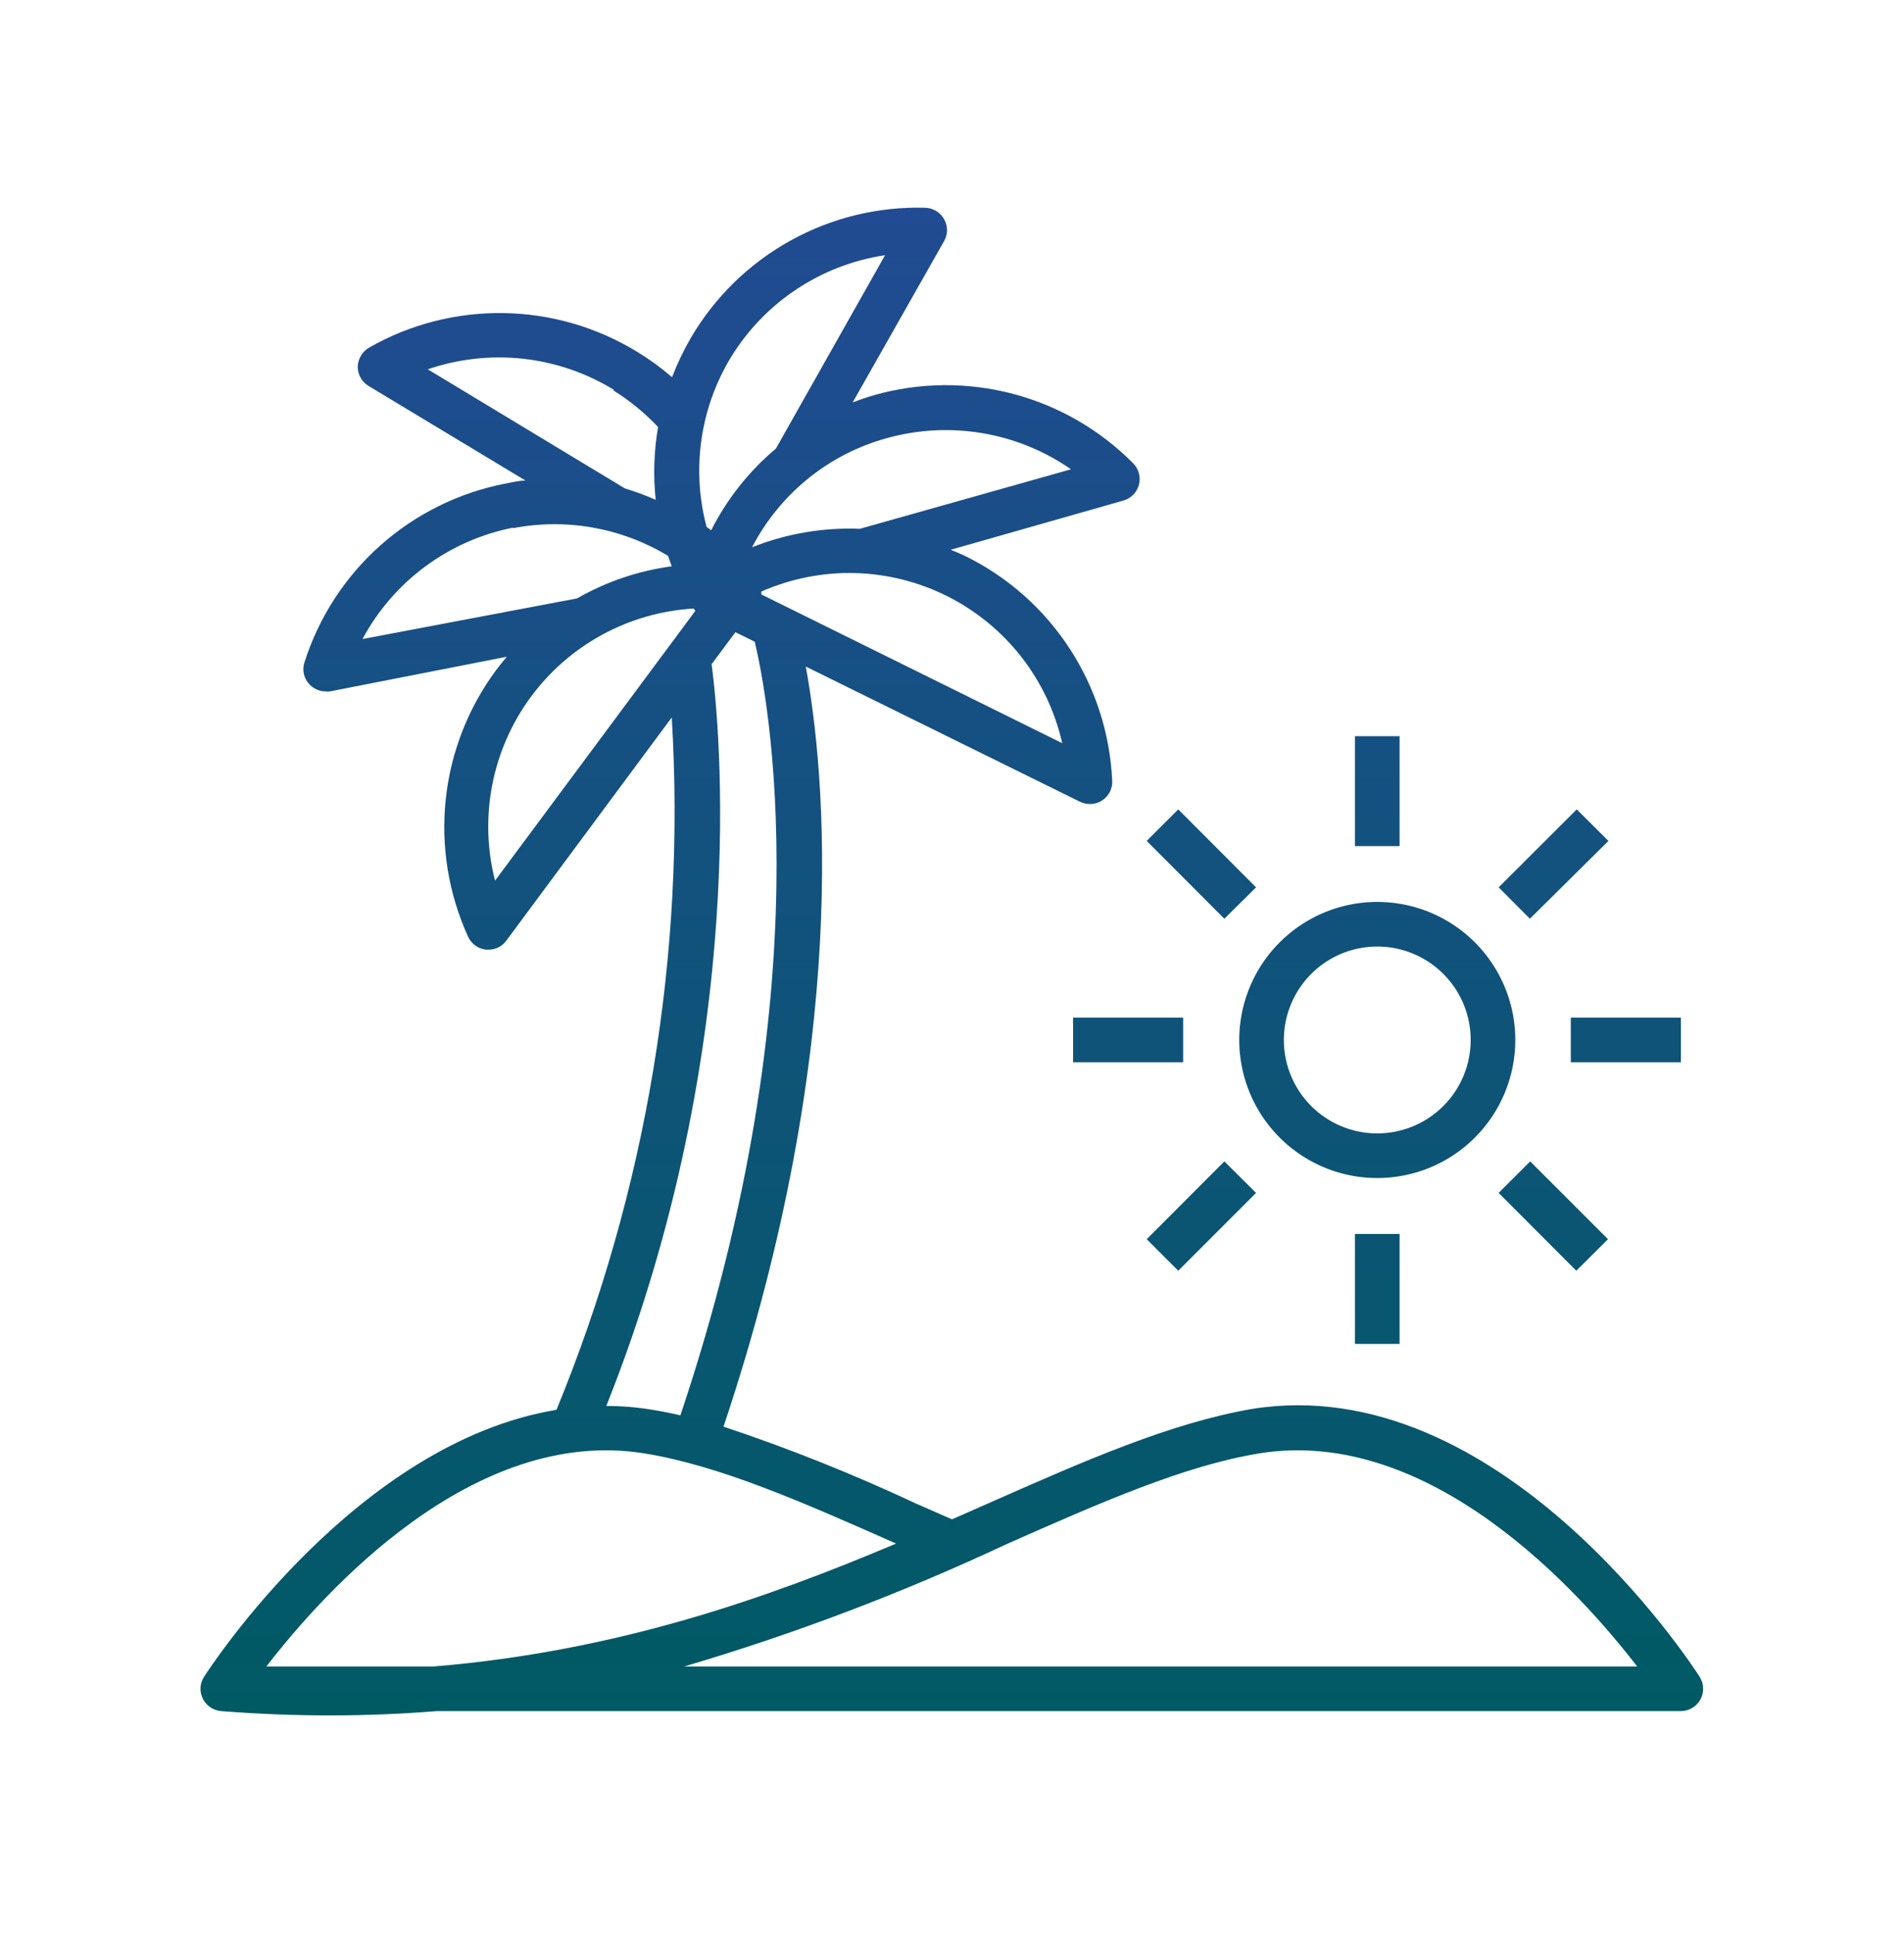 <svg width="64" height="65" viewBox="0 0 64 65" fill="none" xmlns="http://www.w3.org/2000/svg">
<path d="M7.43 57.507C8.695 57.607 9.93 57.652 11.105 57.652C12.28 57.652 13.53 57.602 14.685 57.507H56.5C56.635 57.507 56.767 57.47 56.882 57.401C56.998 57.333 57.093 57.234 57.157 57.116C57.222 56.998 57.253 56.865 57.248 56.73C57.243 56.596 57.203 56.465 57.13 56.352C56.86 55.932 50.405 46.017 42.085 47.352C39.36 47.822 36.5 49.072 33.215 50.527L32 51.062L30.79 50.532C28.685 49.545 26.525 48.682 24.32 47.947C28.635 35.052 27.73 25.912 27.085 22.402L36.305 26.947C36.408 26.996 36.521 27.021 36.635 27.022C36.737 27.023 36.837 27.003 36.931 26.963C37.025 26.923 37.109 26.865 37.18 26.791C37.25 26.718 37.304 26.631 37.34 26.535C37.375 26.44 37.39 26.338 37.385 26.237C37.313 24.653 36.818 23.118 35.951 21.791C35.084 20.463 33.877 19.393 32.455 18.692C32.3 18.617 32.135 18.547 31.955 18.477L37.765 16.822C37.89 16.786 38.004 16.718 38.095 16.625C38.186 16.531 38.251 16.416 38.284 16.29C38.317 16.163 38.316 16.031 38.282 15.905C38.248 15.779 38.182 15.664 38.09 15.572C36.975 14.445 35.578 13.638 34.045 13.235C32.513 12.833 30.9 12.849 29.375 13.282C29.13 13.352 28.875 13.442 28.66 13.527L31.735 8.102C31.799 7.99 31.833 7.863 31.833 7.734C31.833 7.605 31.799 7.479 31.735 7.367C31.671 7.254 31.579 7.159 31.468 7.091C31.357 7.024 31.23 6.986 31.1 6.982C29.515 6.938 27.948 7.321 26.561 8.091C25.175 8.861 24.021 9.989 23.22 11.357C22.975 11.779 22.764 12.221 22.59 12.677C22.223 12.36 21.83 12.074 21.415 11.822C20.064 10.996 18.517 10.547 16.935 10.522C15.352 10.496 13.791 10.895 12.415 11.677C12.3 11.742 12.204 11.835 12.136 11.948C12.067 12.061 12.029 12.19 12.025 12.322C12.024 12.453 12.057 12.581 12.121 12.695C12.185 12.809 12.278 12.905 12.39 12.972L17.665 16.152C17.43 16.152 17.2 16.212 16.965 16.257C15.409 16.562 13.963 17.281 12.779 18.336C11.595 19.392 10.717 20.746 10.235 22.257C10.194 22.38 10.186 22.512 10.212 22.64C10.238 22.767 10.298 22.885 10.385 22.982C10.456 23.062 10.542 23.126 10.64 23.17C10.737 23.214 10.843 23.237 10.95 23.237C10.996 23.242 11.043 23.242 11.09 23.237L17.035 22.072C16.912 22.218 16.792 22.369 16.675 22.522C15.732 23.795 15.147 25.298 14.982 26.873C14.817 28.449 15.077 30.041 15.735 31.482C15.789 31.601 15.873 31.703 15.98 31.78C16.086 31.856 16.21 31.903 16.34 31.917H16.42C16.537 31.917 16.653 31.89 16.757 31.837C16.861 31.784 16.951 31.707 17.02 31.612L22.58 24.112C23.057 32.061 21.733 40.016 18.705 47.382C12 48.487 7.095 55.987 6.86 56.352C6.787 56.462 6.746 56.59 6.74 56.722C6.732 56.916 6.799 57.107 6.927 57.253C7.056 57.399 7.236 57.49 7.43 57.507ZM33.82 51.902C37.025 50.482 39.82 49.257 42.32 48.847C48.085 47.912 53.11 53.512 55.03 56.007H23C26.705 54.913 30.322 53.541 33.82 51.902ZM35.705 24.977L25.59 19.977C25.592 19.945 25.592 19.913 25.59 19.882C26.581 19.445 27.656 19.233 28.738 19.26C29.82 19.288 30.883 19.555 31.85 20.042C32.817 20.529 33.664 21.224 34.331 22.077C34.997 22.93 35.466 23.921 35.705 24.977ZM29.785 14.732C30.834 14.436 31.934 14.376 33.009 14.556C34.084 14.735 35.105 15.151 36 15.772L28.905 17.772C27.667 17.723 26.432 17.934 25.28 18.392C25.757 17.474 26.423 16.668 27.235 16.027C27.991 15.43 28.858 14.99 29.785 14.732ZM24.5 12.122C25.056 11.177 25.815 10.368 26.724 9.755C27.632 9.142 28.666 8.739 29.75 8.577L26.08 15.077C25.177 15.836 24.437 16.769 23.905 17.822L23.75 17.707C23.502 16.772 23.44 15.798 23.569 14.84C23.698 13.881 24.014 12.958 24.5 12.122ZM20.62 13.122C21.171 13.466 21.675 13.879 22.12 14.352C21.981 15.159 21.954 15.982 22.04 16.797C21.701 16.649 21.354 16.52 21 16.412L14.38 12.412C15.409 12.059 16.503 11.938 17.585 12.057C18.666 12.177 19.707 12.533 20.635 13.102L20.62 13.122ZM17.24 17.752C19.034 17.405 20.892 17.737 22.455 18.682C22.495 18.797 22.535 18.917 22.58 19.032C21.459 19.183 20.377 19.549 19.395 20.112L12.185 21.477C12.7 20.516 13.422 19.682 14.299 19.035C15.176 18.387 16.185 17.942 17.255 17.732L17.24 17.752ZM16.64 29.597C16.372 28.549 16.339 27.455 16.543 26.393C16.747 25.331 17.184 24.327 17.821 23.453C18.458 22.579 19.281 21.857 20.23 21.338C21.179 20.82 22.23 20.517 23.31 20.452L23.375 20.527L16.64 29.597ZM23.92 22.322L24.72 21.247L25.37 21.567C25.805 23.387 27.705 33.167 22.87 47.567C22.545 47.492 22.225 47.427 21.905 47.377C21.401 47.294 20.891 47.252 20.38 47.252C25.27 34.982 24.18 24.287 23.92 22.322ZM21.665 48.847C24.19 49.257 26.94 50.467 30.12 51.877C25.79 53.707 20.745 55.497 14.58 56.007H8.955C10.88 53.512 15.9 47.912 21.665 48.847ZM50.935 34.952C50.935 34.034 50.663 33.137 50.153 32.374C49.643 31.611 48.919 31.016 48.071 30.665C47.223 30.314 46.29 30.222 45.39 30.401C44.49 30.58 43.663 31.022 43.014 31.671C42.365 32.32 41.923 33.147 41.744 34.047C41.565 34.947 41.657 35.88 42.008 36.727C42.359 37.575 42.954 38.3 43.717 38.81C44.48 39.32 45.377 39.592 46.295 39.592C46.904 39.592 47.508 39.472 48.071 39.239C48.634 39.005 49.145 38.664 49.576 38.233C50.007 37.802 50.349 37.29 50.582 36.727C50.815 36.164 50.935 35.561 50.935 34.952ZM46.295 38.092C45.674 38.092 45.067 37.908 44.55 37.563C44.034 37.218 43.632 36.727 43.394 36.153C43.156 35.58 43.094 34.948 43.215 34.339C43.337 33.73 43.636 33.171 44.075 32.731C44.514 32.292 45.073 31.993 45.682 31.872C46.291 31.751 46.923 31.813 47.497 32.051C48.07 32.288 48.561 32.691 48.906 33.207C49.251 33.724 49.435 34.331 49.435 34.952C49.435 35.785 49.104 36.583 48.515 37.172C47.926 37.761 47.128 38.092 46.295 38.092ZM47.045 28.437H45.545V24.742H47.045V28.437ZM45.545 41.472H47.045V45.167H45.545V41.472ZM56.5 35.702H52.8V34.202H56.5V35.702ZM36.07 34.202H39.77V35.702H36.07V34.202ZM51.425 30.877L50.375 29.822L53 27.202L54.065 28.262L51.425 30.877ZM39.605 42.707L38.545 41.647L41.155 39.032L42.22 40.092L39.605 42.707ZM52.985 42.707L50.375 40.092L51.435 39.032L54.05 41.647L52.985 42.707ZM41.155 30.877L38.545 28.262L39.605 27.202L42.22 29.822L41.155 30.877Z" fill="url(#paint0_linear_75_2851)"/>
<defs>
<linearGradient id="paint0_linear_75_2851" x1="31.994" y1="6.978" x2="31.994" y2="57.652" gradientUnits="userSpaceOnUse">
<stop stop-color="#214b92"/>
<stop offset="1" stop-color="#005A64"/>
</linearGradient>
</defs>
</svg>
